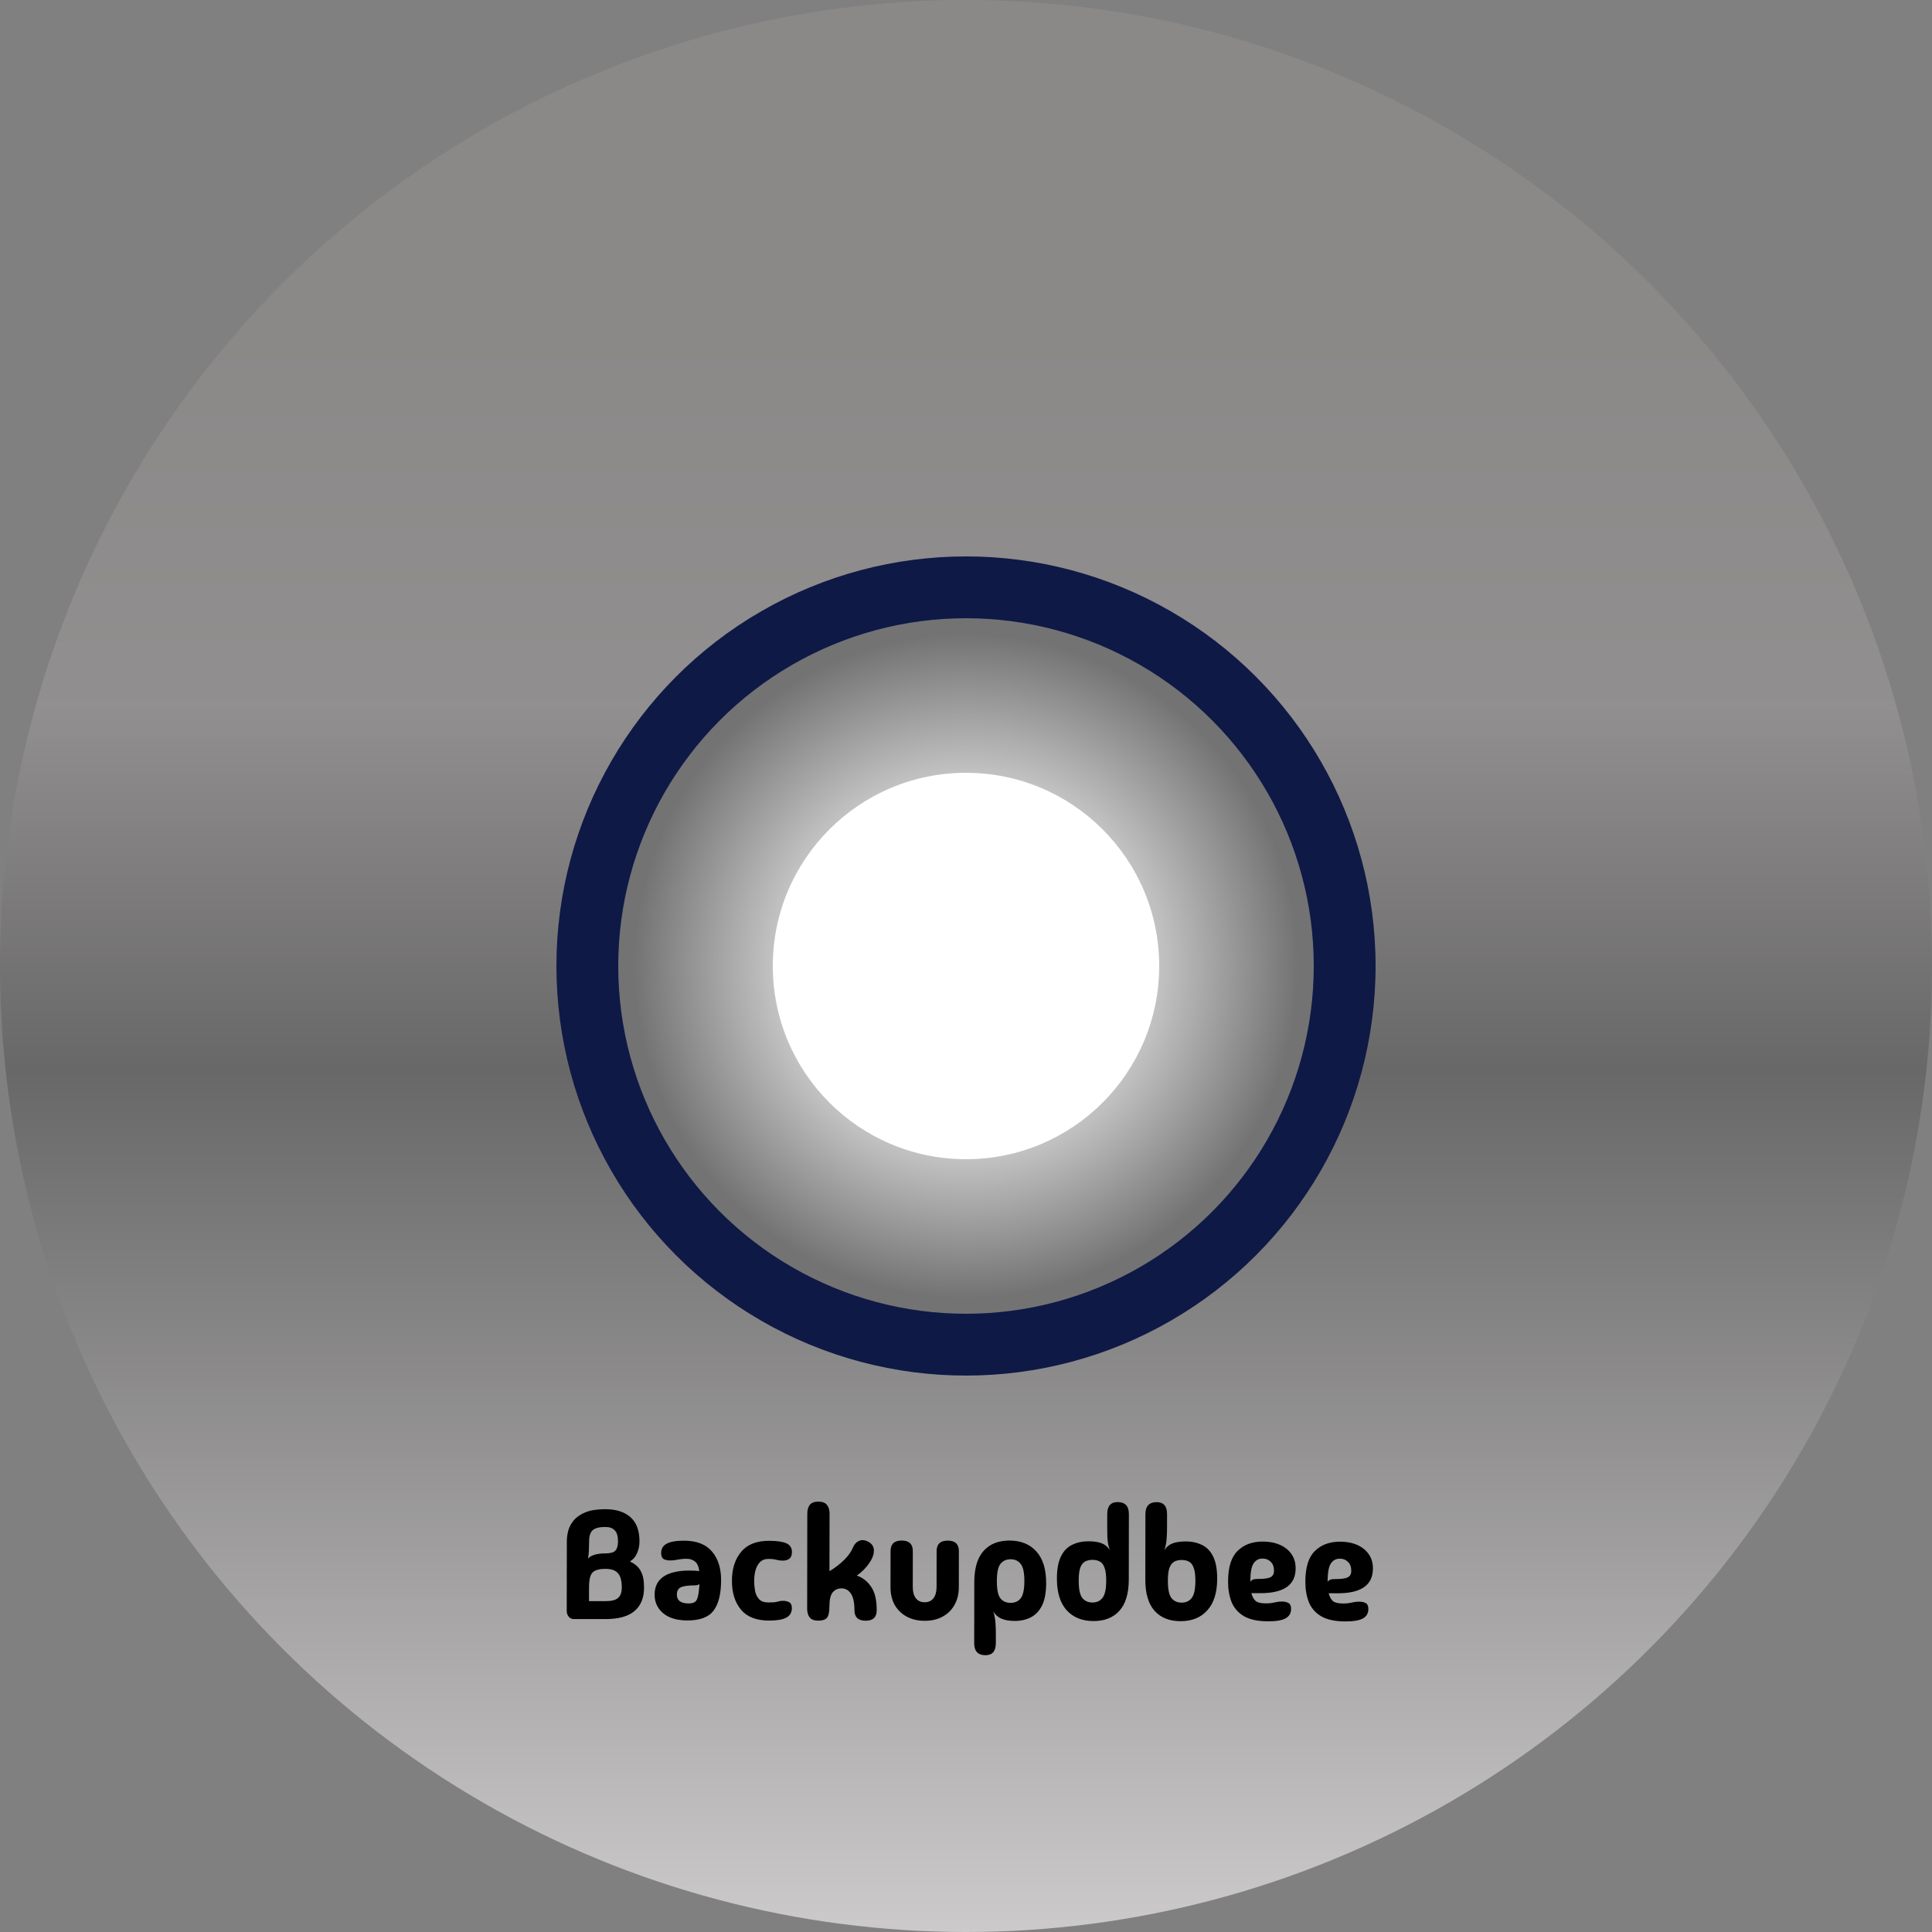 <svg width="500" height="500" viewBox="0 0 500 500" fill="none" xmlns="http://www.w3.org/2000/svg">
<rect x="0" y="0" width="500" height="500" fill="#808080" stroke="none"/>
<circle cx="250" cy="250" r="250" fill="url(#paint0_linear_2_17)" fill-opacity="0.97"/>
<circle cx="250" cy="250" r="106" fill="url(#paint1_angular_2_17)"/>
<circle cx="250" cy="250" r="90" fill="url(#paint2_angular_2_17)"/>
<circle cx="250" cy="250" r="50" fill="white"/>
<path d="M148.467 419.007C147.96 419.006 147.534 418.805 147.188 418.405C146.842 418.004 146.669 417.497 146.67 416.884L146.697 398.884C146.698 398.004 146.82 397.084 147.061 396.125C147.329 395.165 147.81 394.272 148.505 393.447C149.226 392.594 150.241 391.903 151.548 391.371C152.856 390.84 154.563 390.576 156.669 390.579C159.469 390.583 161.642 391.28 163.186 392.669C164.731 394.058 165.501 396.139 165.497 398.912C165.495 400.032 165.28 401.058 164.852 401.991C164.451 402.924 163.836 403.63 163.009 404.108C164.315 404.697 165.247 405.512 165.805 406.552C166.391 407.593 166.682 409.034 166.679 410.874C166.675 413.54 165.845 415.566 164.19 416.95C162.561 418.334 160.04 419.024 156.627 419.019L148.467 419.007ZM152.17 403.372C152.517 402.946 153.078 402.613 153.852 402.375C154.652 402.136 155.586 402.017 156.652 402.019C157.906 402.021 158.759 401.795 159.213 401.343C159.694 400.863 159.935 400.05 159.937 398.904C159.939 397.57 159.66 396.623 159.101 396.062C158.569 395.475 157.756 395.18 156.662 395.179C155.116 395.177 154.022 395.455 153.381 396.014C152.767 396.573 152.459 397.533 152.457 398.893C152.456 399.719 152.441 400.386 152.414 400.892C152.413 401.372 152.386 401.799 152.332 402.172C152.305 402.546 152.251 402.946 152.17 403.372ZM152.434 414.373L156.634 414.379C158.234 414.381 159.341 414.103 159.955 413.544C160.596 412.985 160.917 412.092 160.919 410.865C160.922 409.132 160.59 407.891 159.925 407.144C159.286 406.396 158.193 406.021 156.646 406.019C155.553 406.017 154.699 406.163 154.086 406.455C153.472 406.721 153.044 407.2 152.803 407.893C152.562 408.586 152.441 409.573 152.439 410.853L152.434 414.373ZM177.883 419.37C175.217 419.366 173.137 418.75 171.646 417.521C170.155 416.266 169.41 414.651 169.413 412.678C169.417 410.358 170.392 408.679 172.341 407.642C174.316 406.605 177.196 406.249 180.982 406.575C180.797 405.348 180.412 404.521 179.826 404.093C179.24 403.639 178.534 403.411 177.707 403.41C177.04 403.409 176.48 403.448 176.027 403.528C175.6 403.58 175.2 403.646 174.827 403.726C174.453 403.805 174 403.845 173.466 403.844C172.746 403.843 172.173 403.722 171.747 403.481C171.321 403.214 171.108 402.694 171.109 401.92C171.111 400.827 171.579 400.028 172.513 399.522C173.474 398.991 174.981 398.726 177.034 398.729C180.287 398.734 182.699 399.671 184.27 401.54C185.84 403.382 186.623 405.85 186.619 408.943C186.613 412.517 185.956 415.156 184.647 416.861C183.364 418.539 181.11 419.375 177.883 419.37ZM175.173 412.686C175.171 414.206 176.196 414.968 178.25 414.971C178.916 414.972 179.437 414.853 179.81 414.613C180.184 414.374 180.451 413.894 180.612 413.175C180.8 412.455 180.935 411.375 181.017 409.935C180.884 410.068 180.71 410.161 180.497 410.214C180.283 410.267 180.07 410.294 179.857 410.293C178.097 410.291 176.87 410.462 176.176 410.808C175.509 411.127 175.175 411.753 175.173 412.686ZM199.008 419.402C195.755 419.397 193.343 418.46 191.772 416.591C190.202 414.695 189.419 412.201 189.423 409.108C189.428 406.014 190.218 403.522 191.794 401.631C193.371 399.714 195.785 398.757 199.039 398.762C201.092 398.765 202.585 398.981 203.518 399.409C204.477 399.837 204.956 400.597 204.954 401.691C204.953 402.464 204.739 403.024 204.312 403.37C203.885 403.716 203.311 403.888 202.591 403.887C202.084 403.887 201.684 403.846 201.391 403.765C201.098 403.685 200.778 403.618 200.432 403.564C200.112 403.484 199.605 403.443 198.912 403.442C197.978 403.44 197.231 403.719 196.67 404.278C196.136 404.838 195.749 405.557 195.507 406.437C195.293 407.29 195.185 408.183 195.183 409.116C195.182 410.023 195.261 410.916 195.419 411.797C195.605 412.65 195.964 413.357 196.496 413.918C197.029 414.452 197.842 414.72 198.935 414.722C199.948 414.723 200.695 414.658 201.175 414.525C201.655 414.366 202.122 414.287 202.576 414.287C203.296 414.288 203.869 414.423 204.295 414.69C204.721 414.93 204.934 415.437 204.933 416.211C204.931 417.304 204.45 418.117 203.489 418.649C202.555 419.154 201.061 419.405 199.008 419.402ZM211.766 419.421C210.726 419.419 209.98 419.138 209.528 418.578C209.102 418.017 208.89 417.257 208.891 416.297L208.928 391.737C208.929 390.777 209.143 390.017 209.571 389.458C210.025 388.898 210.772 388.619 211.812 388.621C212.852 388.623 213.585 388.904 214.011 389.464C214.463 390.025 214.689 390.785 214.688 391.745L214.665 406.625C216.08 405.774 217.335 404.816 218.43 403.751C219.525 402.659 220.273 401.62 220.674 400.634C221.049 399.728 221.583 399.116 222.277 398.797C222.971 398.478 223.731 398.519 224.557 398.92C225.703 399.482 226.235 400.336 226.153 401.482C226.125 402.442 225.683 403.522 224.828 404.72C224 405.893 222.972 406.904 221.744 407.756C223.29 408.291 224.528 409.267 225.459 410.681C226.417 412.069 226.894 414.084 226.89 416.724C226.888 418.537 225.94 419.442 224.046 419.439C222.1 419.436 221.128 418.528 221.13 416.715C221.133 414.768 220.829 413.341 220.217 412.434C219.605 411.526 218.792 411.071 217.779 411.07C216.845 411.069 216.085 411.414 215.497 412.107C214.936 412.799 214.654 413.999 214.652 415.705C214.65 417.252 214.421 418.265 213.967 418.744C213.513 419.197 212.78 419.422 211.766 419.421ZM239.29 419.462C237.53 419.459 235.984 419.097 234.651 418.375C233.319 417.653 232.281 416.638 231.536 415.33C230.818 414.023 230.46 412.502 230.463 410.769L230.477 401.409C230.479 399.595 231.441 398.69 233.361 398.693C235.281 398.696 236.239 399.604 236.237 401.417L236.223 410.697C236.221 411.951 236.486 412.924 237.018 413.619C237.551 414.313 238.31 414.661 239.297 414.662C240.284 414.663 241.044 414.318 241.578 413.625C242.113 412.933 242.381 411.96 242.383 410.707L242.397 401.427C242.399 399.613 243.361 398.708 245.281 398.711C247.201 398.714 248.159 399.622 248.157 401.435L248.143 410.795C248.14 412.528 247.764 414.048 247.016 415.353C246.294 416.659 245.266 417.671 243.931 418.389C242.624 419.107 241.076 419.465 239.29 419.462ZM255.037 428.365C253.09 428.363 252.119 427.321 252.122 425.241L252.145 409.481C252.151 405.854 252.955 403.149 254.557 401.365C256.16 399.58 258.401 398.69 261.281 398.695C264.215 398.699 266.52 399.636 268.197 401.505C269.901 403.374 270.75 406.109 270.745 409.709C270.741 412.109 270.392 414.028 269.696 415.467C269.001 416.88 268.039 417.905 266.812 418.543C265.584 419.181 264.17 419.499 262.57 419.497C261.184 419.495 260.037 419.293 259.131 418.892C258.252 418.49 257.559 417.876 257.054 417.048C257.24 417.582 257.372 418.102 257.452 418.609C257.558 419.116 257.623 419.703 257.649 420.369C257.701 421.036 257.727 421.889 257.725 422.929L257.722 425.249C257.719 427.329 256.824 428.368 255.037 428.365ZM261.537 414.815C262.657 414.817 263.525 414.431 264.139 413.659C264.78 412.86 265.102 411.367 265.106 409.18C265.109 406.994 264.791 405.513 264.152 404.739C263.54 403.938 262.674 403.537 261.554 403.535C260.434 403.533 259.554 403.932 258.912 404.731C258.298 405.504 257.989 406.983 257.986 409.17C257.982 411.356 258.287 412.85 258.899 413.651C259.538 414.425 260.417 414.813 261.537 414.815ZM282.991 419.527C280.058 419.523 277.739 418.586 276.035 416.717C274.358 414.848 273.522 412.113 273.528 408.513C273.531 406.113 273.881 404.207 274.576 402.795C275.272 401.382 276.233 400.384 277.461 399.799C278.715 399.187 280.129 398.883 281.702 398.885C283.115 398.887 284.262 399.062 285.141 399.41C286.021 399.758 286.713 400.346 287.219 401.173C287.033 400.613 286.887 400.093 286.781 399.613C286.702 399.106 286.636 398.519 286.584 397.852C286.558 397.186 286.546 396.332 286.547 395.292L286.552 391.852C286.556 389.772 287.45 388.734 289.237 388.736C291.184 388.739 292.156 389.781 292.152 391.861L292.127 408.781C292.122 412.381 291.318 415.073 289.715 416.857C288.113 418.641 285.871 419.531 282.991 419.527ZM282.718 414.727C283.838 414.728 284.706 414.33 285.32 413.531C285.961 412.732 286.284 411.239 286.287 409.052C286.289 407.585 286.144 406.478 285.852 405.731C285.586 404.958 285.187 404.424 284.654 404.13C284.121 403.835 283.482 403.688 282.735 403.687C281.988 403.686 281.348 403.831 280.814 404.124C280.28 404.416 279.866 404.949 279.572 405.722C279.304 406.468 279.169 407.575 279.167 409.041C279.164 411.228 279.468 412.722 280.08 413.523C280.719 414.324 281.598 414.725 282.718 414.727ZM305.511 419.561C302.631 419.556 300.392 418.66 298.795 416.871C297.198 415.082 296.402 412.387 296.407 408.787L296.432 391.867C296.435 389.787 297.41 388.749 299.357 388.751C301.143 388.754 302.035 389.795 302.032 391.875L302.027 395.315C302.025 396.355 301.998 397.209 301.943 397.875C301.916 398.542 301.848 399.129 301.741 399.635C301.66 400.115 301.526 400.635 301.338 401.194C301.846 400.369 302.54 399.783 303.421 399.438C304.328 399.092 305.475 398.921 306.862 398.923C308.462 398.925 309.875 399.234 311.1 399.849C312.326 400.437 313.285 401.439 313.976 402.853C314.667 404.268 315.011 406.175 315.007 408.575C315.002 412.175 314.145 414.907 312.435 416.771C310.752 418.635 308.444 419.565 305.511 419.561ZM305.798 414.761C306.918 414.763 307.785 414.364 308.4 413.565C309.041 412.766 309.363 411.273 309.367 409.086C309.369 407.62 309.224 406.513 308.931 405.766C308.666 404.992 308.267 404.458 307.734 404.164C307.201 403.87 306.561 403.722 305.815 403.721C305.068 403.72 304.428 403.866 303.894 404.158C303.36 404.451 302.946 404.984 302.651 405.756C302.384 406.503 302.249 407.609 302.247 409.076C302.243 411.262 302.548 412.756 303.16 413.557C303.799 414.358 304.678 414.759 305.798 414.761ZM328.208 419.594C325.541 419.591 323.449 419.147 321.93 418.265C320.438 417.383 319.373 416.168 318.735 414.62C318.124 413.073 317.82 411.299 317.823 409.299C317.829 405.619 318.646 402.98 320.275 401.383C321.904 399.758 324.092 398.948 326.839 398.952C328.492 398.955 329.958 399.237 331.238 399.799C332.517 400.361 333.516 401.162 334.234 402.203C334.952 403.218 335.311 404.458 335.308 405.925C335.302 410.192 332.259 412.321 326.179 412.311L323.859 412.308C324.071 413.135 324.417 413.789 324.896 414.27C325.402 414.724 326.282 414.952 327.535 414.953C328.228 414.955 328.788 414.915 329.215 414.836C329.642 414.757 330.042 414.677 330.416 414.598C330.816 414.518 331.269 414.479 331.776 414.48C332.496 414.481 333.069 414.615 333.495 414.882C333.921 415.123 334.134 415.63 334.133 416.403C334.131 417.497 333.65 418.309 332.689 418.841C331.755 419.346 330.261 419.598 328.208 419.594ZM323.583 409.348C323.797 409.055 324.037 408.868 324.304 408.789C324.571 408.682 324.984 408.63 325.544 408.631C327.118 408.633 328.198 408.488 328.785 408.195C329.399 407.876 329.706 407.317 329.708 406.517C329.709 405.503 329.43 404.73 328.871 404.195C328.312 403.635 327.606 403.354 326.752 403.352C325.766 403.351 324.992 403.763 324.43 404.589C323.869 405.415 323.587 407.001 323.583 409.348ZM348.208 419.624C345.541 419.62 343.449 419.177 341.93 418.295C340.438 417.413 339.373 416.198 338.735 414.65C338.124 413.103 337.82 411.329 337.823 409.329C337.829 405.649 338.646 403.01 340.275 401.412C341.904 399.788 344.092 398.978 346.839 398.982C348.492 398.985 349.958 399.267 351.238 399.829C352.517 400.391 353.516 401.192 354.234 402.233C354.952 403.248 355.311 404.488 355.308 405.955C355.302 410.222 352.259 412.35 346.179 412.341L343.859 412.338C344.071 413.165 344.417 413.819 344.896 414.299C345.402 414.753 346.282 414.981 347.535 414.983C348.228 414.984 348.788 414.945 349.215 414.866C349.642 414.786 350.042 414.707 350.416 414.628C350.816 414.548 351.269 414.509 351.776 414.51C352.496 414.511 353.069 414.645 353.495 414.912C353.921 415.153 354.134 415.66 354.133 416.433C354.131 417.526 353.65 418.339 352.689 418.871C351.755 419.376 350.261 419.627 348.208 419.624ZM343.583 409.377C343.797 409.084 344.037 408.898 344.304 408.818C344.571 408.712 344.984 408.659 345.544 408.66C347.118 408.663 348.198 408.518 348.785 408.225C349.399 407.906 349.706 407.347 349.708 406.547C349.709 405.533 349.43 404.759 348.871 404.225C348.312 403.664 347.606 403.383 346.752 403.382C345.766 403.381 344.992 403.793 344.43 404.619C343.869 405.444 343.587 407.031 343.583 409.377Z" fill="black"/>
<defs>
<linearGradient id="paint0_linear_2_17" x1="250" y1="0" x2="250" y2="500" gradientUnits="userSpaceOnUse">
<stop offset="0.17" stop-color="#8B8888"/>
<stop offset="0.367" stop-color="#918F8F"/>
<stop offset="0.554" stop-color="#686767"/>
<stop offset="1" stop-color="#CECCCC"/>
</linearGradient>
<radialGradient id="paint1_angular_2_17" cx="0" cy="0" r="1" gradientUnits="userSpaceOnUse" gradientTransform="translate(250 250) rotate(90) scale(106)">
<stop offset="0.495" stop-color="#0E1946"/>
<stop offset="0.708" stop-color="#182B79"/>
<stop offset="0.819" stop-color="#0E1946"/>
</radialGradient>
<radialGradient id="paint2_angular_2_17" cx="0" cy="0" r="1" gradientUnits="userSpaceOnUse" gradientTransform="translate(250 250) rotate(90) scale(90)">
<stop offset="0.211" stop-color="#AFAFAF"/>
<stop offset="0.439" stop-color="#D9D9D9"/>
<stop offset="0.958" stop-color="#737373"/>
</radialGradient>
</defs>
</svg>
